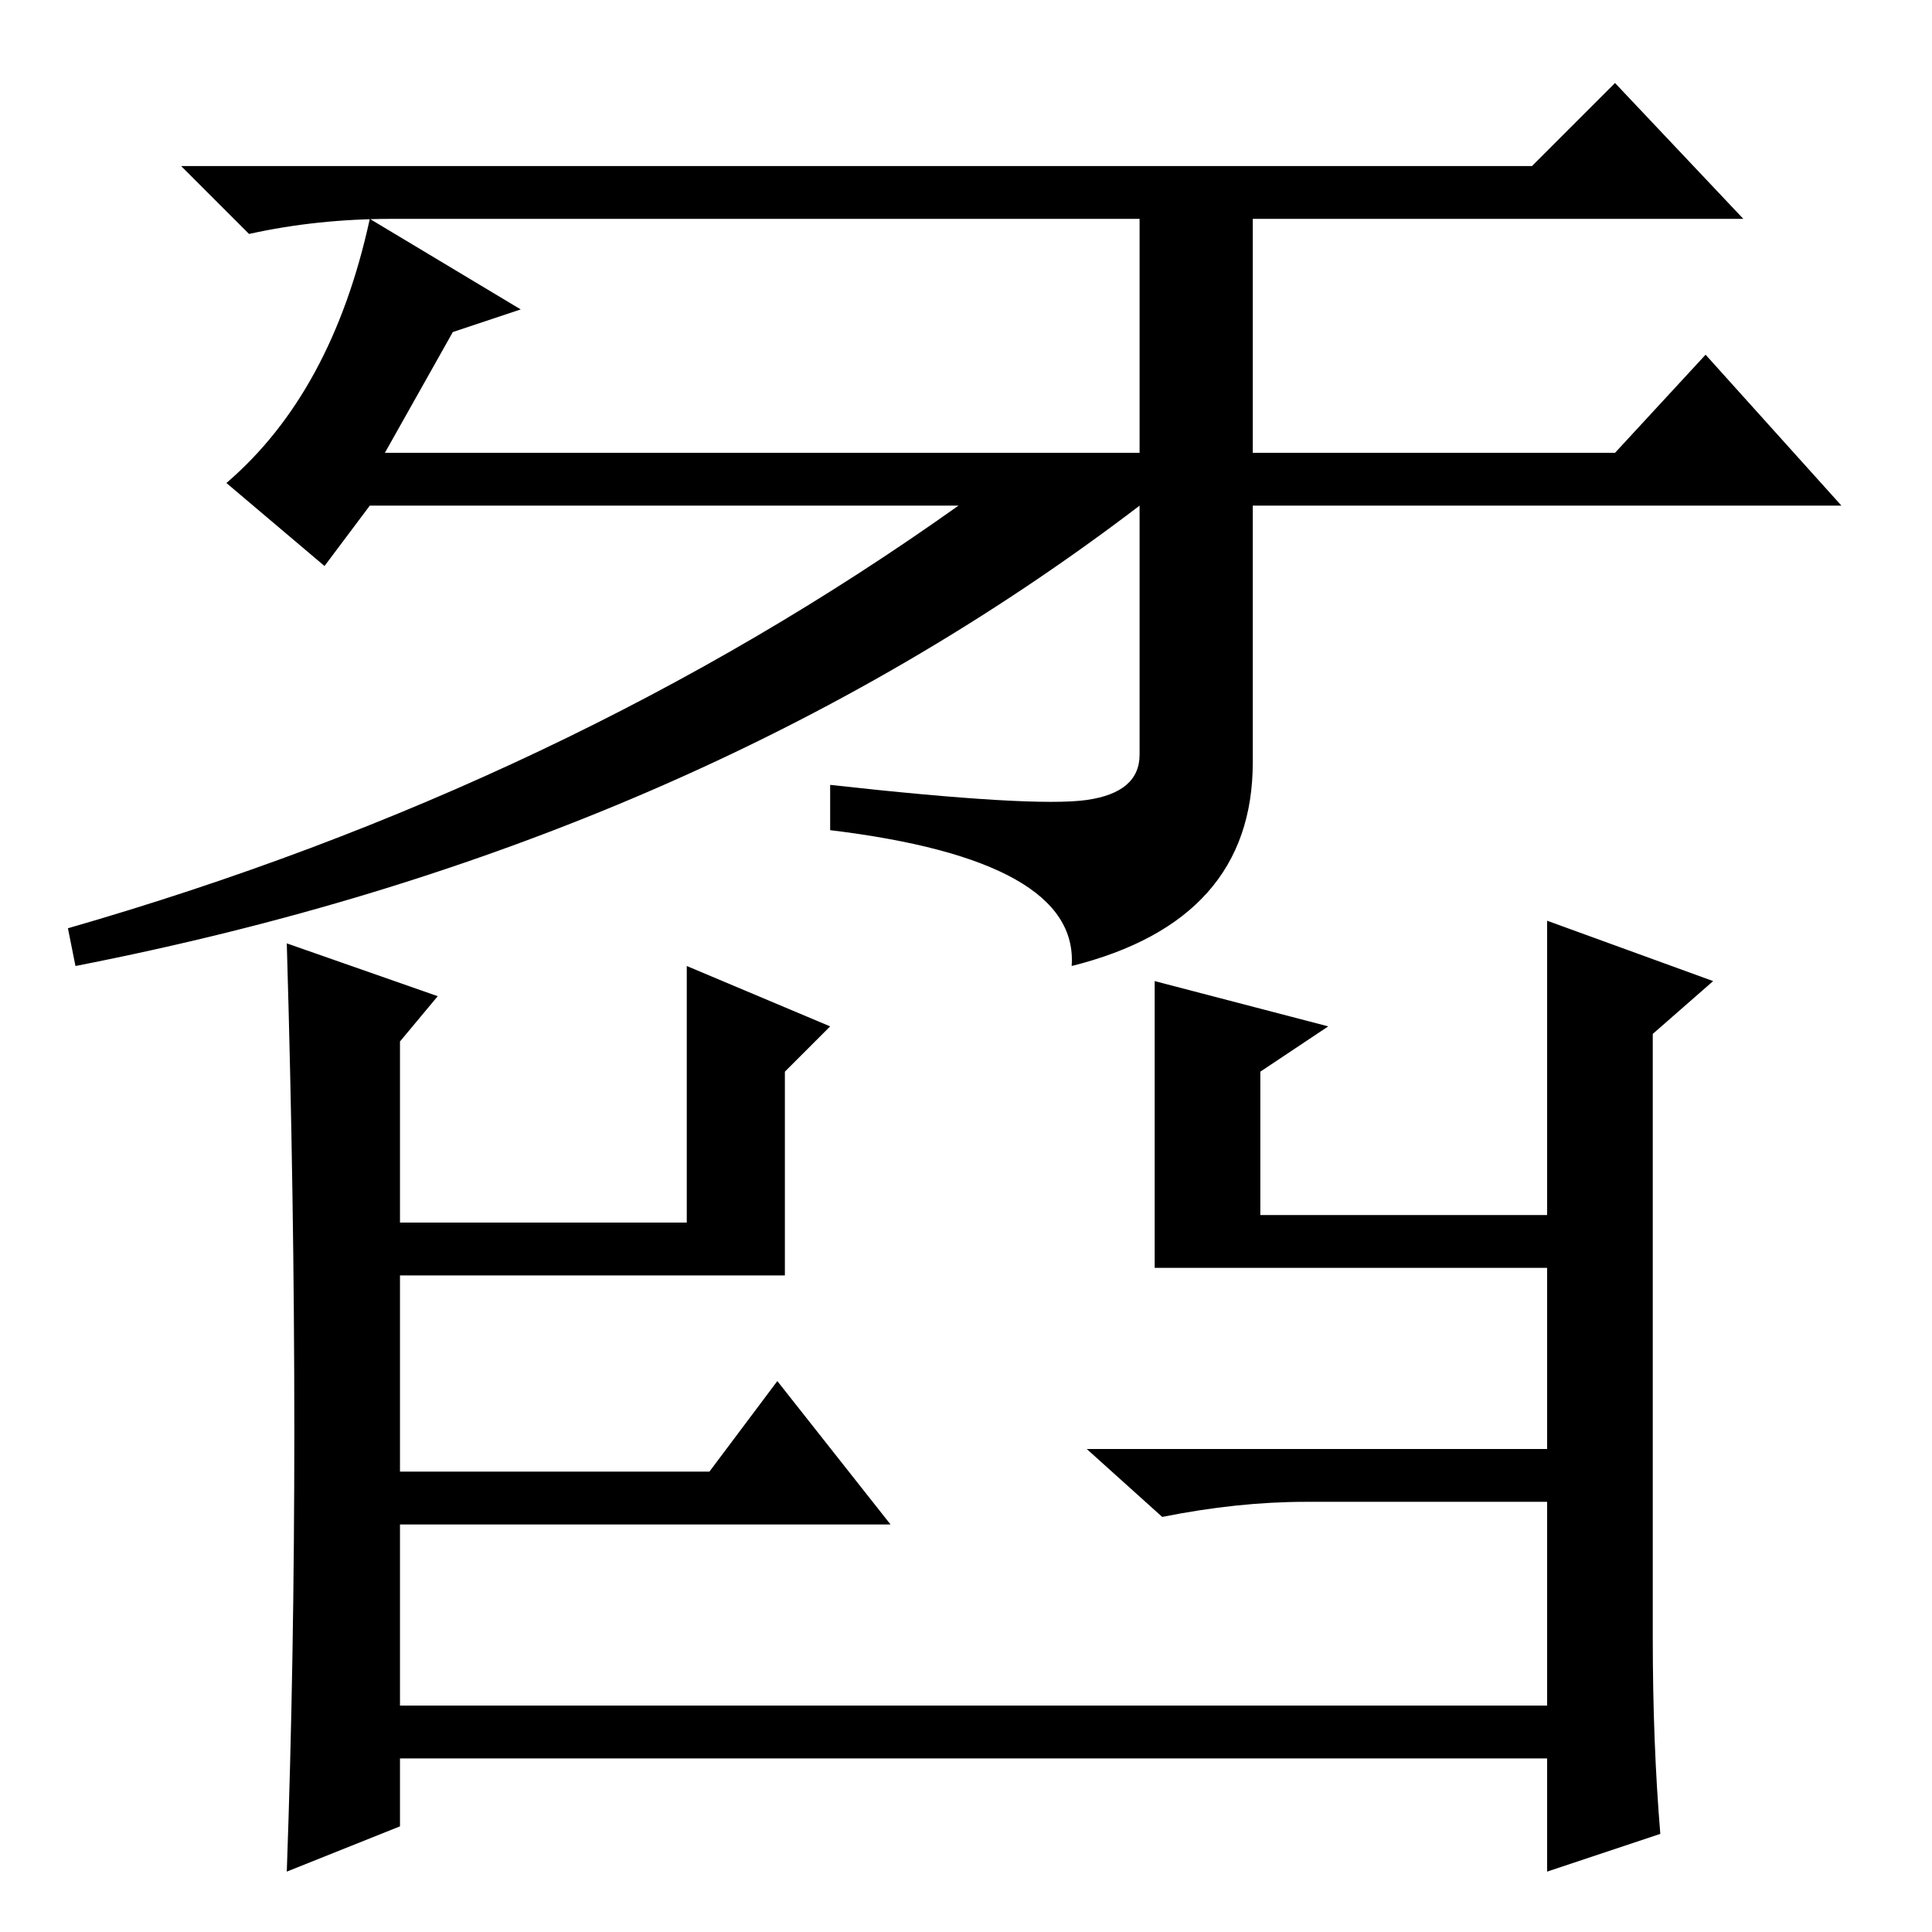 <?xml version="1.0" standalone="no"?>
<!DOCTYPE svg PUBLIC "-//W3C//DTD SVG 1.1//EN" "http://www.w3.org/Graphics/SVG/1.1/DTD/svg11.dtd" >
<svg xmlns="http://www.w3.org/2000/svg" xmlns:xlink="http://www.w3.org/1999/xlink" version="1.1" viewBox="0 -36 256 256">
  <g transform="matrix(1 0 0 -1 0 220)">
   <path fill="currentColor"
d="M220 13l-15 -5v15h-152v-9l-15 -6q1 28 1 58.5t-1 64.5l20 -7l-5 -6v-24h38v34l19 -8l-6 -6v-27h-51v-26h41l9 12l15 -19h-65v-24h152v27h-32q-9 0 -19 -2l-10 9h61v24h-52v38l23 -6l-9 -6v-19h38v39l22 -8l-8 -7v-80q0 -14 1 -26zM214 245l17 -18h-65v-31h48l12 13
l18 -20h-78v-34q0 -21 -24 -27q1 14 -32 18v6q27 -3 34 -2t7 6v33q-59 -45 -141 -61l-1 5q66 19 118 56h-78l-6 -8l-13 11q14 12 19 35l20 -12l-9 -3l-9 -16h100v31h-99q-10 0 -19 -2l-9 9h179z" />
  </g>

</svg>
